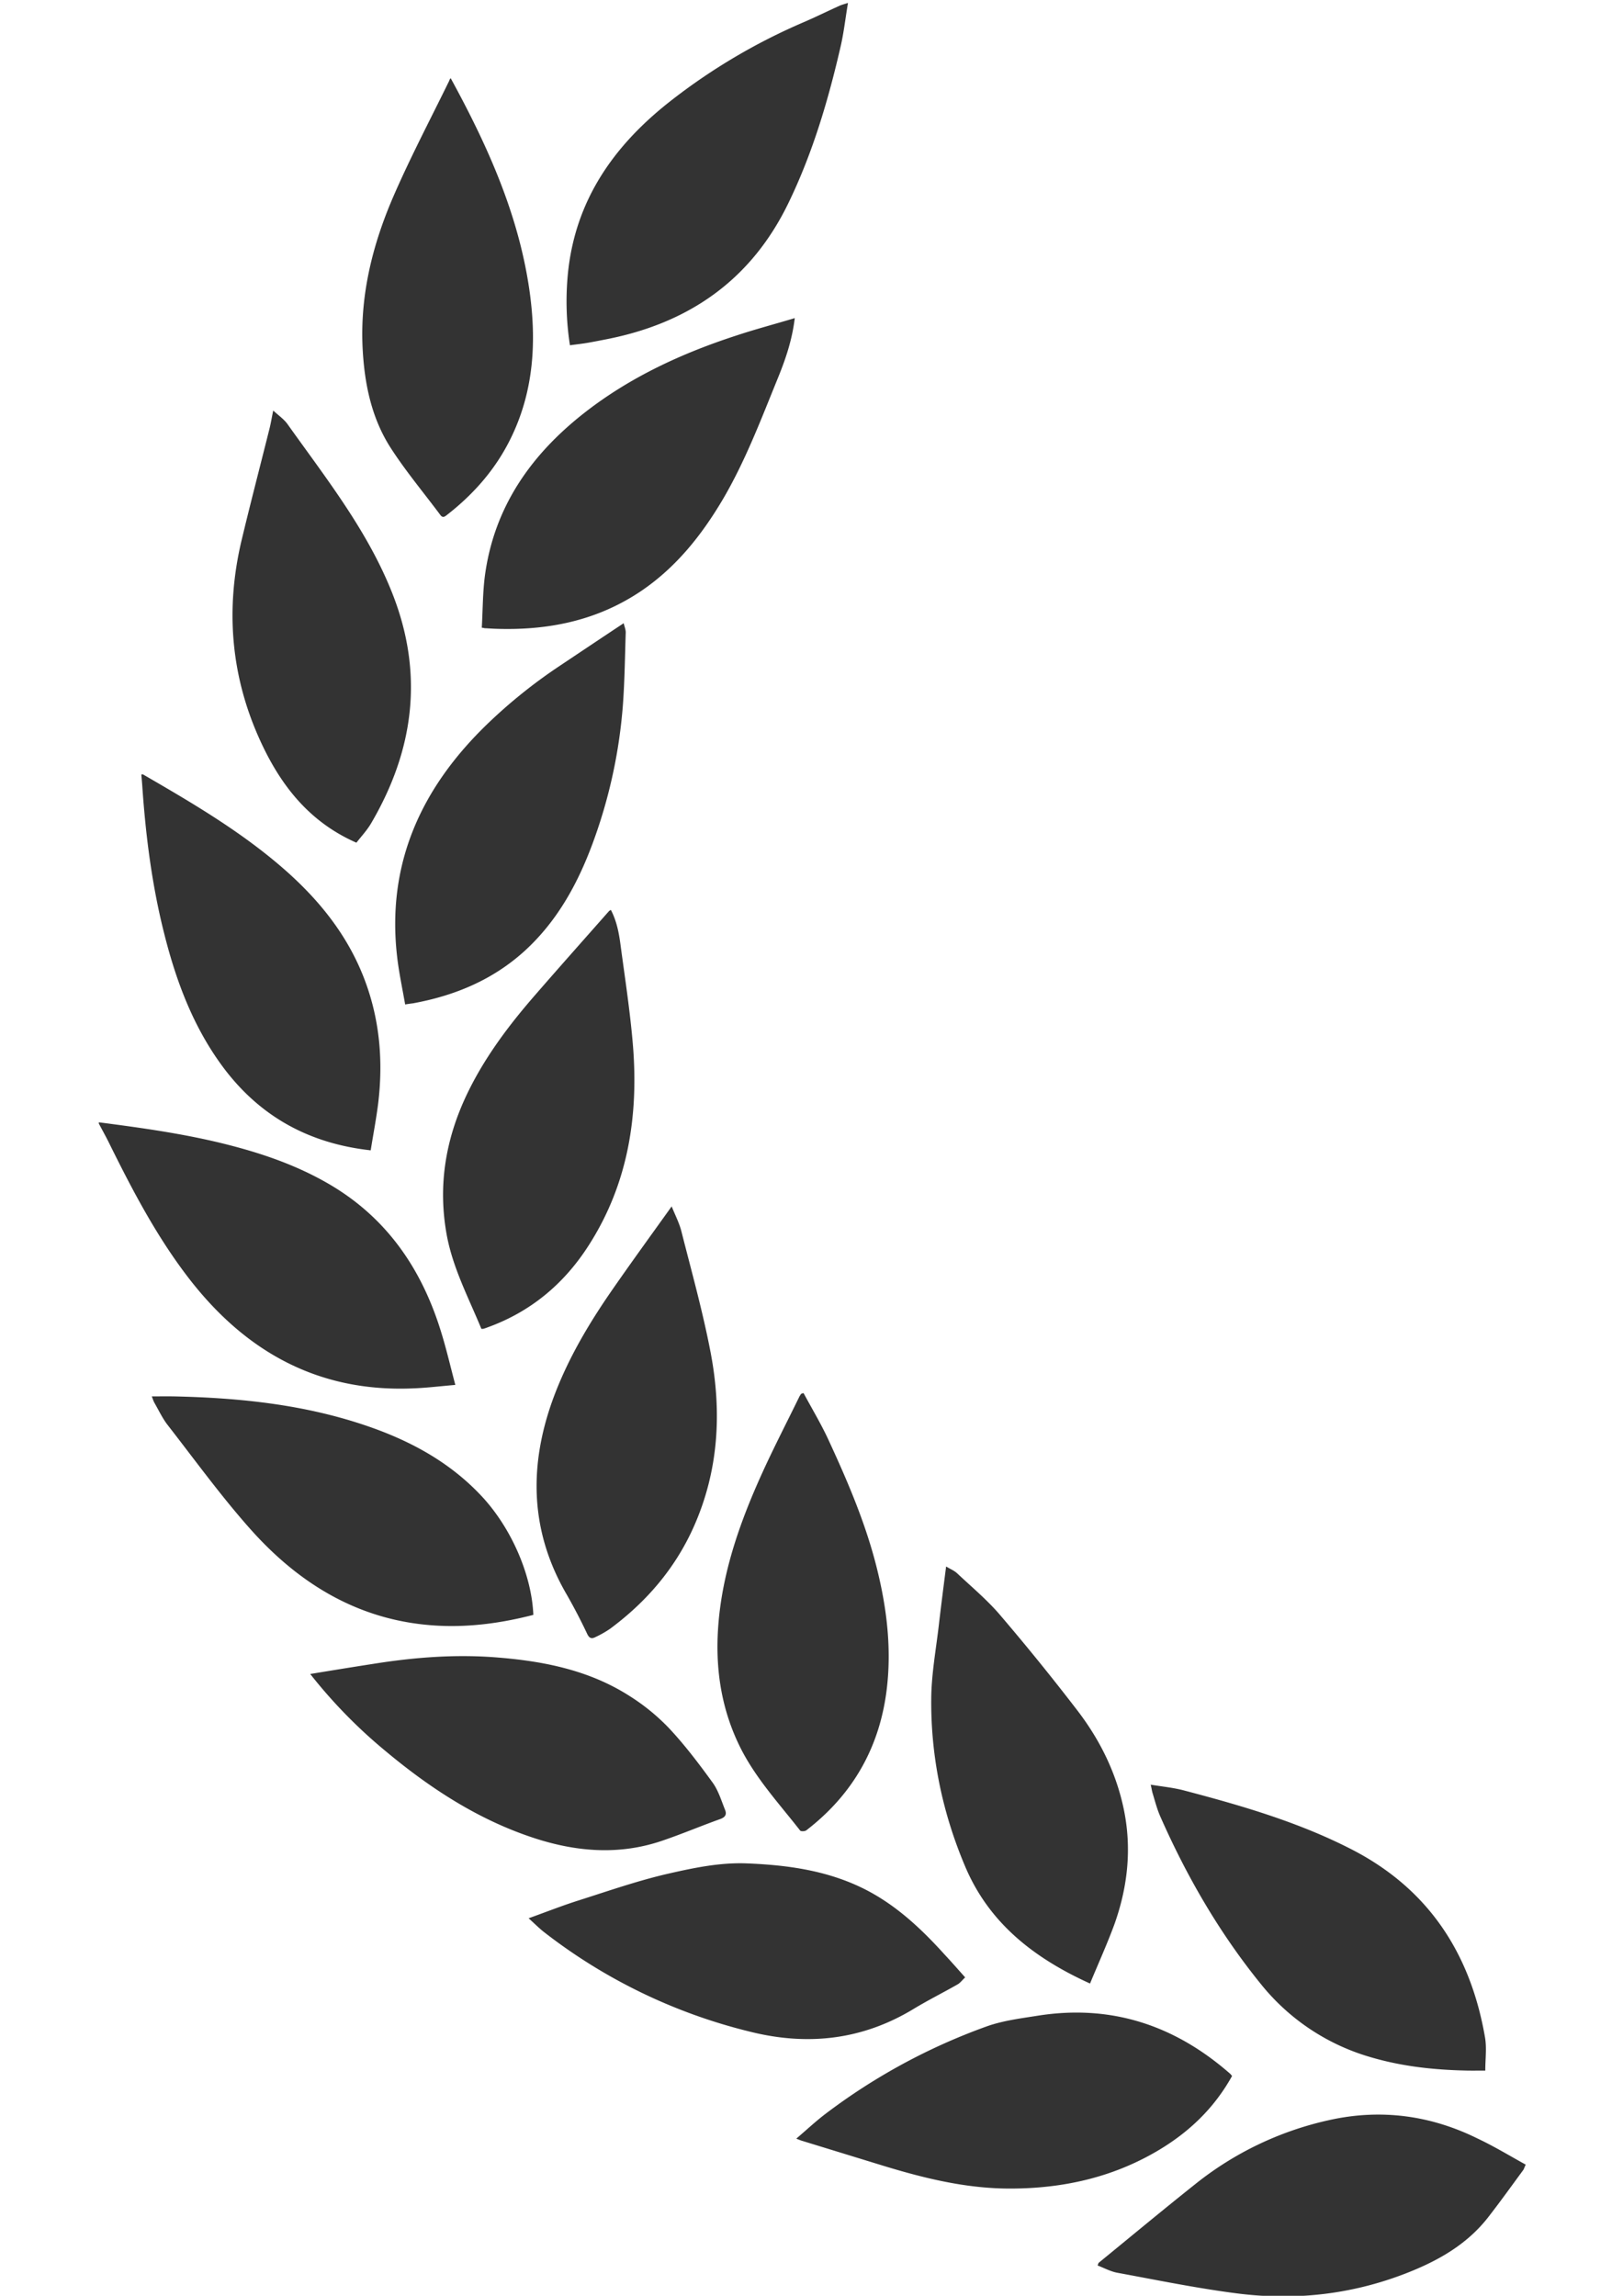 <svg xmlns="http://www.w3.org/2000/svg" width="595.28" height="841.89">
  <g fill="#333">
    <path d="M36.25 411.56c16.28 2.11 32.48 4.36 48.38 8.5 12.44 3.23 24.45 7.45 35.67 13.93 20.98 12.1 33.88 30.5 41.1 53.22 2.12 6.61 3.67 13.37 5.6 20.65-5.4.46-10.33 1.07-15.26 1.26-34.54 1.55-61.24-13.09-82.08-39.84-12.01-15.44-21.02-32.66-29.65-50.12-1.18-2.4-2.5-4.74-3.76-7.13v-.47zM291.5 116.66c-.95 7.94-3.3 14.83-6.01 21.54-6.25 15.3-12.07 30.84-20.51 45.15-7.65 12.9-16.85 24.45-29.33 33.04-16.43 11.26-34.77 14.92-54.34 14.17-1.18-.05-2.35-.14-3.52-.19-.15 0-.29-.1-1.08-.19.37-6.43.32-12.9 1.17-19.28 3.47-25.3 17.13-44.5 36.88-59.84 16.62-12.9 35.43-21.54 55.28-28.01 6.95-2.3 14.04-4.18 21.45-6.39zM451.9 761.27c-6.58 11.87-15.92 20.74-27.41 27.5-16.66 9.8-34.82 13.8-54.07 13.8-16.56 0-32.33-4-47.96-8.83l-28.43-8.73c-.47-.14-.99-.37-1.97-.75 3.8-3.24 7.13-6.38 10.79-9.15a221.9 221.9 0 0 1 58.9-31.96c6.1-2.2 12.76-3 19.23-4.03 26.75-4.13 49.93 3.61 70.11 21.26.29.23.43.47.8.89zM113.78 613.87c8.02-1.32 15.53-2.54 23.08-3.71 14.7-2.35 29.47-3.52 44.35-2.44 17.55 1.31 34.59 4.55 49.7 14.22a75.95 75.95 0 0 1 14.45 11.78c5.82 6.2 10.98 13.04 15.96 19.9 2.16 2.95 3.24 6.66 4.64 10.13.61 1.55.15 2.58-1.73 3.29-7.23 2.58-14.27 5.58-21.5 8.02-15.62 5.3-31.25 4.04-46.69-.98-20.46-6.67-38.1-18.17-54.48-31.82a185.04 185.04 0 0 1-27.78-28.4zM176.56 487.3c-4.74-11.5-10.55-22.43-12.76-34.72-3.14-17.56-.47-34.17 6.95-50.22 6.42-13.8 15.43-25.85 25.34-37.26 9-10.37 18.16-20.65 27.26-30.97.14-.14.38-.24.7-.47 2.16 4.13 3 8.59 3.57 13.04 1.6 11.92 3.43 23.84 4.46 35.81 2.25 26.33-1.6 51.48-16.14 74.15-9.01 14.12-21.3 24.4-37.17 30.12-.52.2-1.03.38-1.55.52h-.66zM195.62 592.19c-11.45 2.95-22.9 4.55-34.68 3.98-28.49-1.4-50.97-14.97-69.31-35.66-10.66-12.01-20.14-25.1-30.04-37.82-1.97-2.5-3.33-5.45-4.93-8.22-.37-.65-.6-1.4-.98-2.4 2.86 0 5.49-.04 8.12 0 24.5.53 48.66 3.06 71.94 11.23 15.25 5.35 29.1 12.95 40.36 24.77 11.16 11.64 18.9 29.15 19.52 44.12zM399.8 727.38c-20.55-9.33-37.02-22.14-45.8-42.93-8.35-19.71-12.67-40.4-12.44-61.8.1-9.02 1.79-18.03 2.82-27.04.8-6.9 1.69-13.8 2.63-21.16 1.55.94 3 1.5 4.08 2.53 5.3 4.98 10.93 9.67 15.63 15.16a855.94 855.94 0 0 1 28.62 35.34c8.12 10.65 13.99 22.52 16.8 35.8 3.05 14.5 1.5 28.63-3.42 42.43-2.68 7.27-5.87 14.3-8.92 21.67zM294.73 510.86c3.05 5.68 6.38 11.21 9.1 17.08 7.14 15.44 13.85 31.07 17.93 47.73 3.47 14.12 5.21 28.44 3.57 42.98-2.44 21.68-12.3 39.24-29.61 52.56-.52.38-1.98.43-2.26.05-7.83-10.04-16.56-19.43-22.2-30.97-6.28-12.86-8.63-26.47-8.02-40.69.94-21.07 7.74-40.55 16.33-59.46 4.27-9.38 9.01-18.53 13.52-27.78.19-.42.47-.8.7-1.17.28-.19.61-.24.94-.33zM135.97 421.84c-22.52-2.49-40.35-12.3-53.73-29.94-11.12-14.74-17.5-31.63-21.96-49.32-4.5-17.7-6.8-35.76-8.07-53.92-.1-1.55-.24-3.1-.38-4.65.28 0 .47-.1.57-.05 17.27 10 34.44 20.04 49.74 33 13.98 11.82 25.43 25.57 31.86 43.03 5.3 14.36 6.53 29.18 4.74 44.34-.7 5.77-1.83 11.55-2.77 17.5zM100.21 150.55c1.93 1.78 3.85 3.1 5.17 4.88 14.12 19.85 29.33 39 38.43 61.94 11.73 29.52 8.12 57.53-7.65 84.47-1.5 2.58-3.61 4.84-5.44 7.18-17.65-7.74-28.16-21.58-35.57-38.06-10.56-23.46-12.49-47.86-6.53-72.88 3.29-13.75 6.86-27.4 10.28-41.1.47-1.93.8-3.95 1.31-6.43zM148.6 368.34c-1.04-6-2.3-11.78-2.96-17.65-3.9-34.2 9.01-61.99 33.23-85.31a189.87 189.87 0 0 1 26.09-20.98c7.79-5.2 15.58-10.42 23.79-15.86.33 1.36.8 2.44.75 3.52-.28 8.59-.38 17.18-.98 25.72a187.04 187.04 0 0 1-11.27 51.8c-5.49 14.74-12.95 28.26-24.73 39.05-11.68 10.65-25.62 16.47-41.01 19.29-.7.09-1.46.18-2.91.42zM246.35 442.4c1.36 3.37 2.81 6.14 3.56 9.1 3.76 14.82 7.89 29.6 10.75 44.58 4.13 21.77 2.96 43.27-6.24 63.87-6.8 15.2-17.27 27.4-30.6 37.3a37.38 37.38 0 0 1-5.67 3.2c-1.18.56-2.02.28-2.73-1.18a207.75 207.75 0 0 0-7.46-14.36c-13.47-23-14.12-46.93-5.25-71.56 5.4-14.88 13.46-28.35 22.47-41.25 6.76-9.72 13.75-19.34 21.17-29.7zM559.6 793.79c-.48.98-.62 1.55-.9 1.97-4.22 5.73-8.35 11.5-12.72 17.13-7.93 10.28-18.82 16.33-30.6 20.88-19.94 7.7-40.68 9.95-61.75 7.23-14.7-1.88-29.24-4.88-43.83-7.56-2.49-.47-4.79-1.73-7.23-2.67.28-.61.28-.9.42-.99 11.78-9.62 23.51-19.38 35.43-28.86a119.62 119.62 0 0 1 49.28-23.5c18.77-4.14 36.98-1.74 54.25 6.8 5.96 2.81 11.63 6.24 17.64 9.57zM165.3 28.67c13.52 24.73 24.92 49.98 28.91 77.95 2.63 18.58 1.6 36.8-6.85 54.06-5.5 11.27-13.52 20.42-23.32 28.07-.85.65-1.6 1.36-2.54.09-6.05-8.12-12.62-15.96-18.11-24.45-7.09-10.94-9.67-23.46-10.37-36.32-1.08-20.14 3.8-39.14 11.82-57.3 6.15-13.99 13.28-27.55 20-41.3.04-.28.18-.47.46-.8zM422.05 654.46c4.27.7 8.3 1.08 12.2 2.11 21.07 5.54 42 11.6 61.52 21.63 28.2 14.5 43.6 38.2 48.9 68.94.66 3.85.1 7.89.1 12.16-2.5 0-4.56.04-6.67 0-12.02-.24-23.84-1.5-35.43-4.93a80.04 80.04 0 0 1-40.17-26.75c-15.2-18.72-27.22-39.47-36.94-61.52-1.22-2.77-1.97-5.77-2.86-8.68-.23-.8-.32-1.65-.65-2.96zM354 725.13c-1.03.94-1.78 2.02-2.82 2.59-5.35 3.05-10.88 5.81-16.14 9-18.68 11.31-38.62 13.57-59.6 8.4a200.4 200.4 0 0 1-75.83-36.55c-1.88-1.46-3.57-3.2-5.73-5.12 6.52-2.34 12.44-4.69 18.54-6.61 10.93-3.48 21.82-7.28 32.94-9.81 9.3-2.11 18.77-4.08 28.49-3.71 15.3.61 30.17 2.67 43.97 9.8 11.21 5.83 20.22 14.32 28.62 23.61 2.5 2.68 4.93 5.45 7.56 8.4zM209.04 126.61a105.14 105.14 0 0 1-.8-25.72c2.58-27.59 17.18-48 38.44-64.43a219.6 219.6 0 0 1 48.14-28.34c4.37-1.88 8.64-4 13-5.96.8-.38 1.7-.61 3.2-1.08-.94 5.58-1.5 10.7-2.63 15.67-4.56 19.85-10.28 39.28-19.2 57.68-13.56 28.01-36.18 43.87-66.26 49.88-2.4.47-4.74.94-7.13 1.36-2.16.38-4.32.61-6.76.94z"/>
  </g>
</svg>

